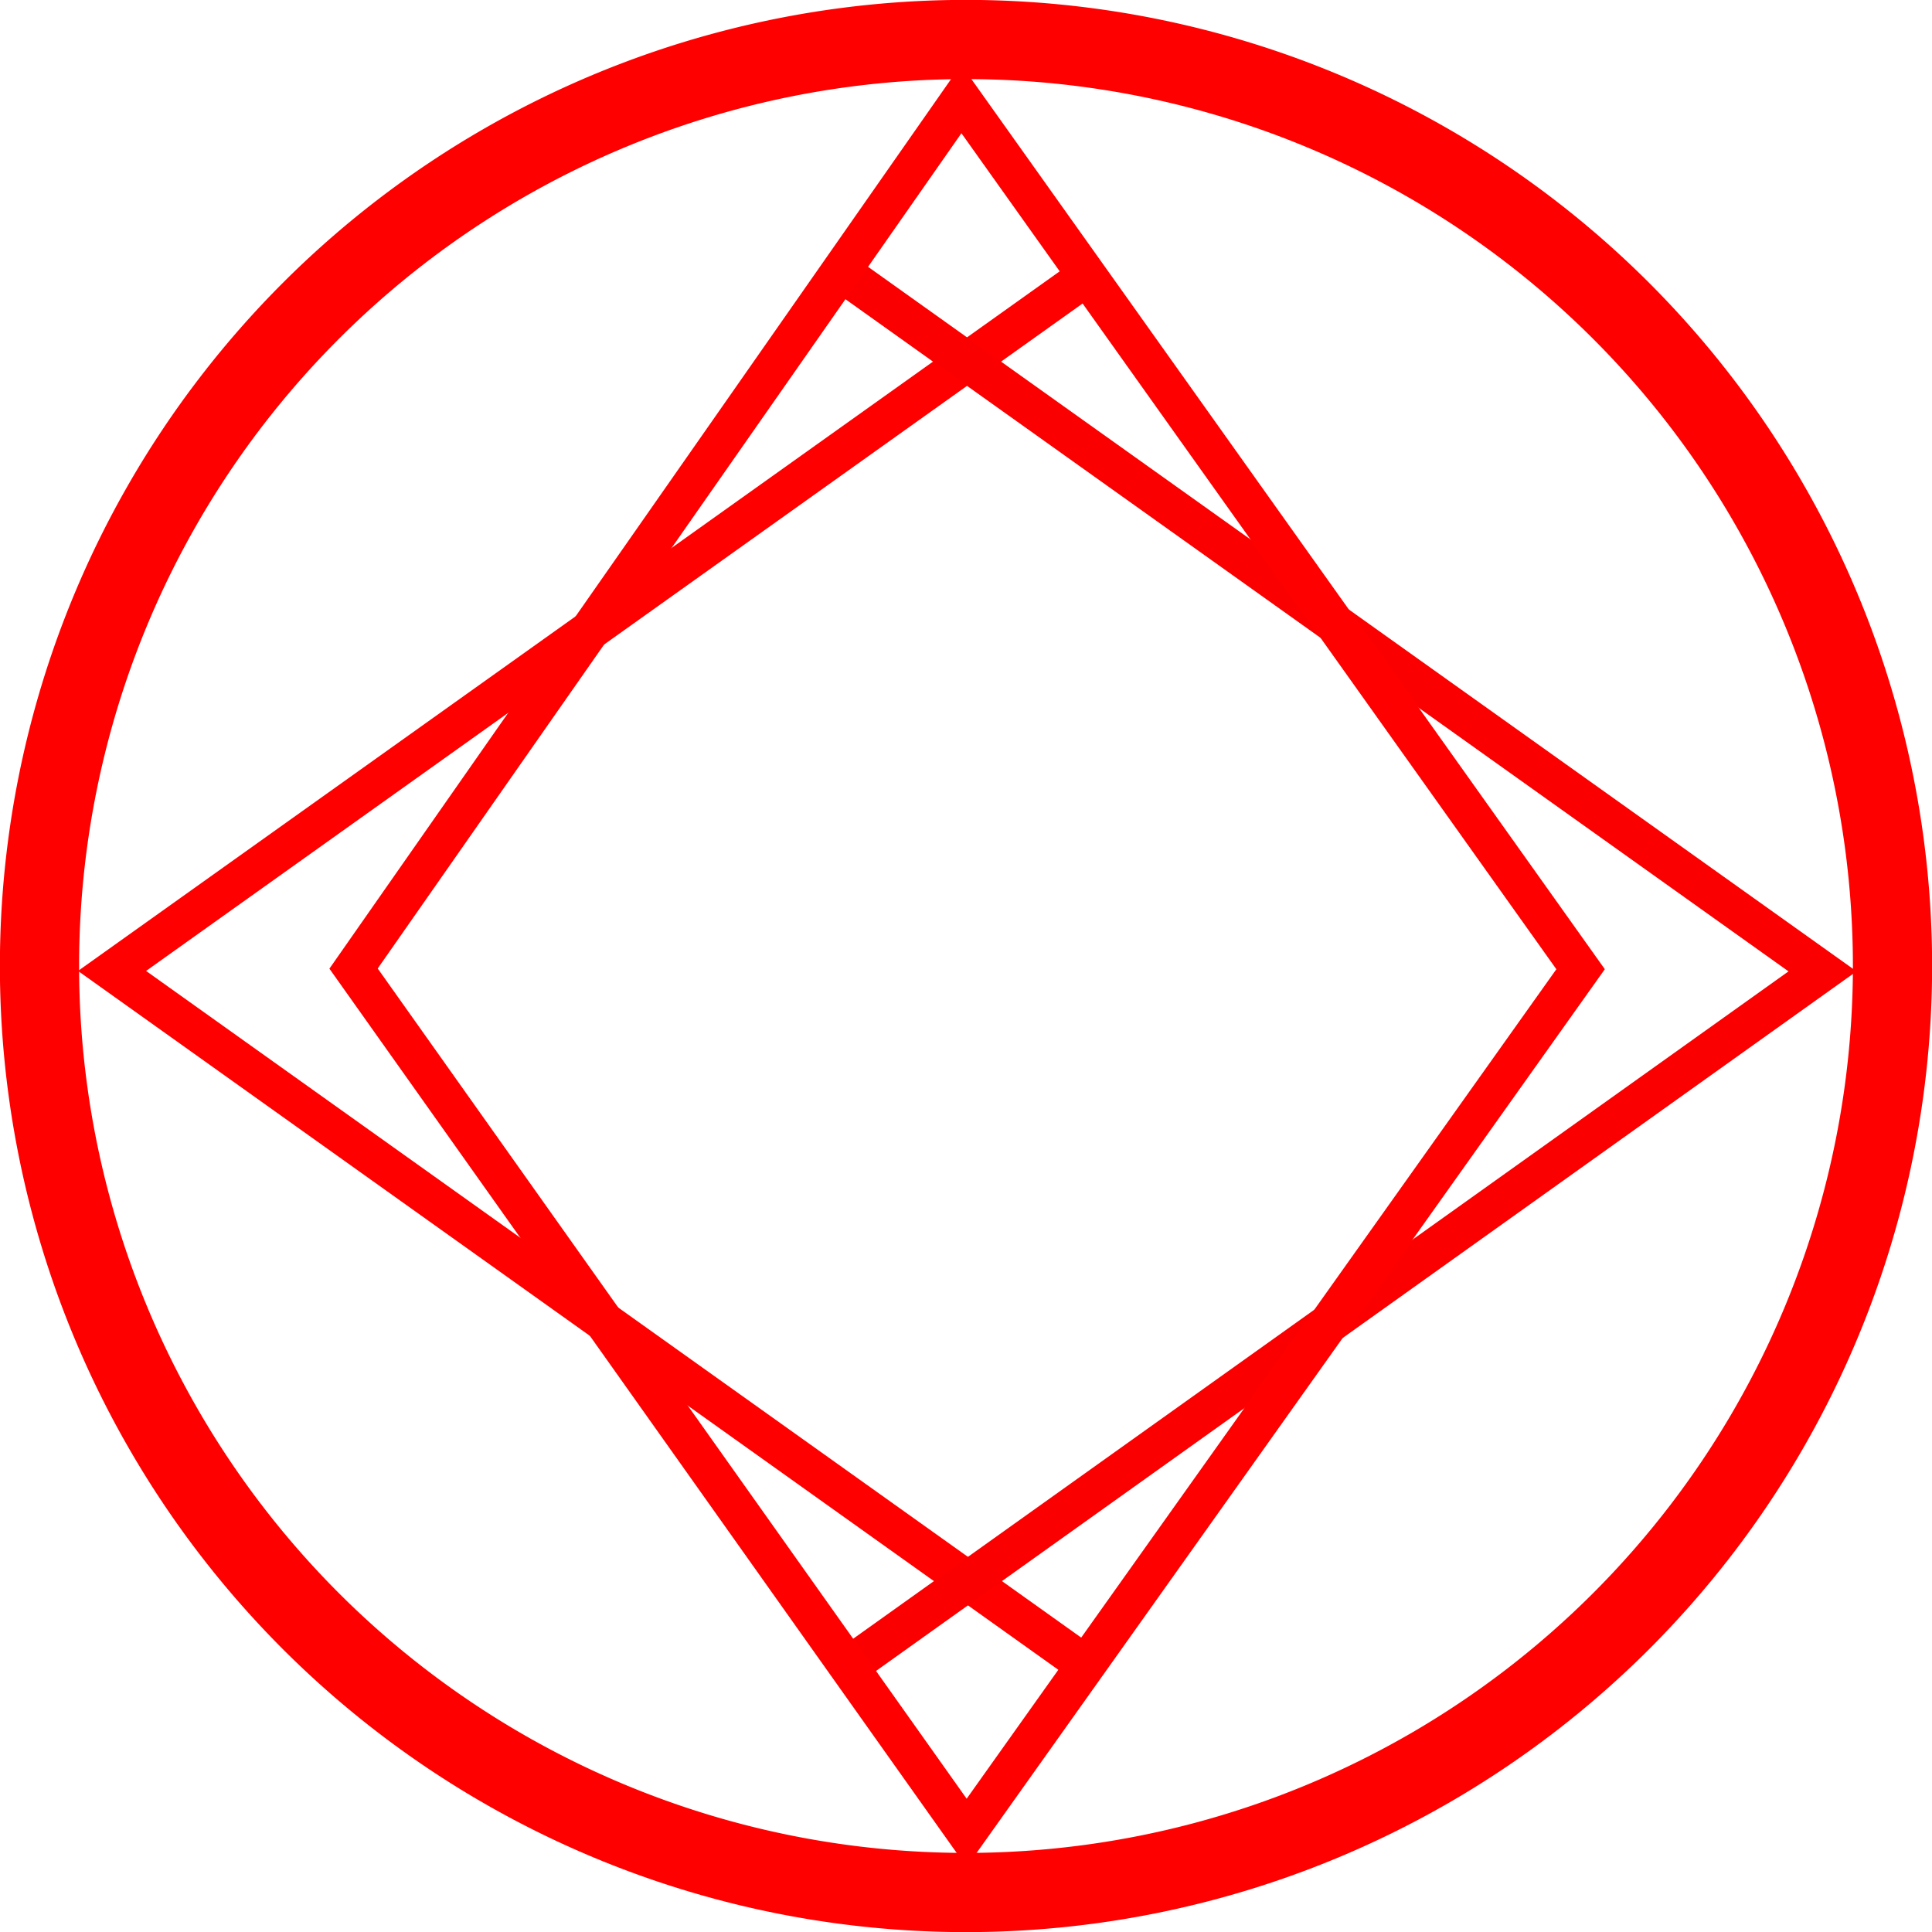 <?xml version="1.0" encoding="UTF-8" standalone="no"?>
<!-- Created with Inkscape (http://www.inkscape.org/) -->

<svg
   xmlns:dc="http://purl.org/dc/elements/1.1/"
   xmlns:cc="http://creativecommons.org/ns#"
   xmlns:rdf="http://www.w3.org/1999/02/22-rdf-syntax-ns#"
   xmlns:svg="http://www.w3.org/2000/svg"
   xmlns="http://www.w3.org/2000/svg"
   xmlns:sodipodi="http://sodipodi.sourceforge.net/DTD/sodipodi-0.dtd"
   xmlns:inkscape="http://www.inkscape.org/namespaces/inkscape"
   width="9mm"
   height="9mm"
   viewBox="0 0 9 9"
   version="1.1"
   id="svg8"
   inkscape:version="0.92.5 (2060ec1f9f, 2020-04-08)"
   sodipodi:docname="logo_ast_0.svg">
  <defs
     id="defs2" />
  <sodipodi:namedview
     id="base"
     pagecolor="#ffffff"
     bordercolor="#666666"
     borderopacity="1.0"
     inkscape:pageopacity="0.0"
     inkscape:pageshadow="2"
     inkscape:zoom="14.430364"
     inkscape:cx="19.266055"
     inkscape:cy="15.321101"
     inkscape:document-units="mm"
     inkscape:current-layer="layer1"
     showgrid="false"
     fit-margin-top="0"
     fit-margin-left="0"
     fit-margin-right="0"
     fit-margin-bottom="0"
     inkscape:window-width="1600"
     inkscape:window-height="814"
     inkscape:window-x="0"
     inkscape:window-y="29"
     inkscape:window-maximized="1" />
  <g
     inkscape:label="Layer 1"
     inkscape:groupmode="layer"
     id="layer1"
     transform="translate(-257.815,-236.56)">
    <g
       id="g867"
       transform="translate(257.815,236.56)">
      <g
         transform="translate(280.678,-357.681)"
         style="display:none"
         id="layer1-1"
         inkscape:label="Layer 1">
        <g
           style="fill:#000000;stroke:none"
           transform="matrix(0.035,0,0,-0.035,-397.42,605.044)"
           id="g20968">
          <path
             inkscape:connector-curvature="0"
             d="m 9850,20799 c -1552,-87 -3074,-696 -4230,-1692 -748,-645 -1314,-1360 -1749,-2212 -730,-1428 -957,-3053 -645,-4615 439,-2200 1896,-4085 3907,-5055 1281,-618 2701,-841 4097,-644 1338,189 2626,768 3630,1632 586,504 1055,1048 1449,1680 538,862 900,1877 1025,2877 44,347 50,450 50,870 1,435 -5,544 -50,900 -303,2425 -1857,4561 -4069,5593 -1070,499 -2258,731 -3415,666 z m 900,-49 c 1562,-126 2977,-716 4160,-1734 140,-121 475,-451 614,-606 787,-875 1345,-1930 1625,-3069 197,-800 254,-1637 165,-2431 -123,-1101 -481,-2121 -1071,-3055 C 15451,8603 14260,7616 12870,7061 11813,6638 10679,6475 9560,6585 7730,6765 6033,7648 4841,9040 c -868,1013 -1433,2244 -1635,3560 -58,383 -80,665 -80,1060 0,603 67,1136 215,1721 507,2004 1841,3675 3684,4613 882,449 1852,709 2855,766 183,10 692,4 870,-10 z"
             id="path20938" />
          <path
             inkscape:connector-curvature="0"
             d="m 9890,19984 c -25,-2 -108,-8 -185,-14 -507,-40 -1100,-165 -1583,-336 -68,-24 -135,-44 -150,-44 -14,0 -35,-8 -46,-18 -12,-10 -91,-47 -176,-82 -207,-85 -543,-254 -770,-387 -1274,-745 -2260,-1937 -2756,-3330 -180,-507 -292,-1024 -346,-1598 -20,-215 -17,-864 5,-1085 82,-815 284,-1523 637,-2235 901,-1818 2635,-3099 4659,-3440 390,-66 737,-90 1181,-82 339,6 517,20 810,62 2652,387 4780,2382 5319,4989 95,456 125,770 125,1276 0,413 -9,560 -60,910 -222,1534 -1010,2938 -2214,3943 -629,525 -1390,939 -2185,1188 -118,37 -434,123 -495,136 -567,114 -830,143 -1350,148 -206,1 -395,1 -420,-1 z m 780,-45 c 198,-12 384,-33 580,-65 146,-23 335,-59 371,-70 15,-4 14,-15 -9,-105 -23,-94 -24,-101 -8,-118 10,-11 33,-22 52,-25 65,-13 330,-88 484,-138 386,-125 878,-349 1225,-558 229,-138 225,-135 225,-173 0,-41 21,-71 59,-87 98,-40 177,85 102,161 -33,32 -83,39 -115,16 -17,-12 -35,-3 -165,76 -530,328 -1086,565 -1690,721 -73,19 -135,37 -138,39 -4,4 35,168 42,175 5,5 201,-46 378,-99 406,-121 822,-292 1182,-486 1659,-894 2826,-2451 3205,-4278 387,-1867 -105,-3819 -1332,-5285 -418,-499 -893,-916 -1455,-1278 -1363,-876 -3053,-1194 -4659,-877 -1075,213 -2075,698 -2904,1408 -1179,1011 -1938,2406 -2144,3940 -42,311 -51,453 -51,827 0,374 9,516 51,827 34,259 66,425 130,683 420,1690 1535,3139 3071,3991 1070,592 2266,857 3513,778 z m 3060,-1218 c 14,-27 13,-47 -6,-65 -30,-31 -94,-7 -94,35 0,45 79,69 100,30 z"
             id="path20940" />
          <path
             inkscape:connector-curvature="0"
             d="m 10198,19893 c -19,-22 -292,-413 -376,-539 l -61,-91 -87,-7 c -48,-4 -161,-18 -251,-31 -818,-121 -1596,-417 -2283,-869 -139,-92 -330,-231 -447,-325 -39,-32 -44,-33 -73,-21 -52,22 -117,8 -159,-34 -34,-34 -36,-40 -36,-100 0,-55 4,-68 25,-91 35,-37 72,-55 117,-55 101,0 173,113 131,205 -14,31 -33,13 187,179 713,539 1555,899 2445,1045 192,31 379,55 385,49 2,-2 -67,-105 -153,-229 -136,-195 -160,-224 -174,-215 -38,23 -435,-67 -751,-170 -157,-52 -340,-122 -491,-189 -51,-23 -61,-24 -75,-12 -79,70 -203,58 -262,-24 -27,-39 -37,-125 -19,-169 17,-41 72,-87 120,-100 52,-14 109,1 154,40 45,40 59,79 54,144 l -5,55 131,54 c 185,77 552,199 741,246 181,45 371,84 385,79 4,-2 -392,-577 -881,-1278 l -888,-1275 -908,-637 c -499,-351 -908,-638 -909,-638 -1,0 12,42 28,93 176,560 402,1006 739,1458 103,138 111,145 139,141 42,-6 73,4 102,33 85,85 -12,231 -123,185 -46,-19 -69,-56 -69,-109 0,-26 5,-52 11,-58 9,-9 7,-18 -7,-36 -312,-403 -506,-727 -679,-1138 -63,-149 -185,-504 -185,-540 -1,-13 -6,-36 -13,-51 -8,-19 -236,-185 -777,-564 -956,-671 -878,-618 -919,-619 -40,0 -50,-17 -23,-41 11,-9 255,-182 543,-384 288,-202 526,-373 530,-381 4,-8 20,-81 34,-164 85,-472 241,-937 466,-1388 44,-87 79,-162 79,-166 0,-5 -71,-52 -157,-105 -87,-52 -166,-101 -176,-108 -17,-12 -12,-23 66,-153 176,-296 378,-576 586,-815 250,-286 442,-468 817,-774 37,-30 62,-33 71,-8 8,19 242,282 252,282 4,0 65,-41 136,-91 208,-145 394,-255 650,-384 259,-130 462,-215 718,-299 240,-79 589,-164 794,-193 l 53,-8 332,-467 c 183,-257 350,-493 371,-523 31,-45 43,-55 67,-55 23,0 35,9 61,48 145,213 322,450 333,446 17,-7 298,22 466,47 502,76 1007,223 1479,430 145,64 411,198 471,237 25,16 113,69 195,117 83,48 166,100 185,115 19,15 61,42 93,60 36,20 57,38 57,50 0,9 -22,48 -50,86 -27,38 -50,71 -50,74 0,3 28,26 63,50 190,134 372,293 652,574 359,359 624,671 813,957 53,80 105,160 114,178 l 17,32 85,-57 c 47,-31 89,-55 95,-53 15,6 217,420 285,585 213,515 354,1067 410,1599 25,241 26,254 10,269 -12,12 18,37 219,177 127,89 235,167 239,173 14,20 2,31 -33,31 -19,1 -48,10 -64,21 -17,11 -812,569 -1767,1239 l -1738,1218 -498,716 c -274,394 -502,722 -506,728 -9,17 -1,14 174,-67 433,-198 838,-477 1202,-828 l 106,-103 -5,-52 c -5,-46 -2,-55 20,-79 66,-71 177,-32 177,62 0,33 -6,48 -30,72 -27,26 -36,29 -79,26 l -49,-3 -129,125 c -241,236 -485,425 -780,603 -233,141 -597,314 -621,295 -8,-7 -16,-7 -21,-2 -9,9 -364,518 -891,1278 -737,1060 -672,971 -706,974 -19,2 -36,-3 -46,-15 z m 225,-305 c 238,-341 603,-864 643,-919 l 34,-46 -430,-302 -430,-302 -430,302 -429,301 60,87 c 33,47 126,181 207,298 81,116 155,214 165,217 10,2 17,11 15,18 -2,8 80,133 181,278 102,146 193,278 204,293 10,15 23,27 29,25 5,-2 87,-114 181,-250 z m -658,-1309 c 228,-161 415,-295 414,-298 0,-3 -57,-46 -127,-95 -1028,-724 -2302,-1616 -2306,-1616 -3,0 151,224 342,498 931,1336 1256,1802 1259,1802 1,0 190,-131 418,-291 z m 2171,-857 c 438,-629 795,-1145 793,-1147 -2,-1 -497,343 -1099,766 -602,423 -1148,807 -1212,852 -65,45 -116,86 -115,90 3,11 820,586 829,584 4,-1 365,-516 804,-1145 z m -3930,958 c 43,-21 74,-67 74,-109 0,-68 -63,-131 -130,-131 -69,0 -130,63 -130,133 0,35 40,89 80,109 44,23 54,22 106,-2 z m -1379,-425 c 11,-8 26,-30 33,-49 37,-112 -119,-183 -181,-82 -60,94 52,193 148,131 z m 3752,-106 c 66,-46 647,-453 1291,-905 l 1171,-821 870,-1248 c 671,-963 868,-1253 862,-1266 -4,-9 -399,-567 -878,-1238 l -869,-1221 -1286,-902 c -707,-496 -1292,-902 -1300,-902 -8,0 -594,406 -1301,902 l -1285,903 -873,1224 c -479,674 -874,1231 -877,1239 -4,10 1025,1500 1697,2455 35,50 152,135 1226,887 653,458 1235,867 1293,908 58,41 112,73 122,72 9,-2 71,-41 137,-87 z M 6760,16740 c 42,-42 11,-113 -50,-113 -36,0 -69,33 -70,69 0,54 80,84 120,44 z m 6738,-168 c 27,-35 -1,-82 -49,-82 -35,0 -64,38 -54,70 13,40 75,47 103,12 z m -6116,-720 c -64,-93 -434,-623 -822,-1180 -388,-556 -710,-1012 -716,-1012 -23,0 -23,-29 0,-62 12,-18 389,-548 837,-1178 449,-630 819,-1150 823,-1157 4,-7 -163,107 -371,253 -208,146 -521,365 -695,487 -174,122 -321,232 -327,245 -6,13 -20,22 -32,22 -12,0 -235,150 -503,338 -264,186 -702,493 -973,682 -271,190 -491,349 -490,353 3,9 3367,2375 3379,2376 4,1 -45,-75 -110,-167 z m 6870,-718 c 2054,-1442 2118,-1487 2118,-1493 -1,-8 -3384,-2380 -3389,-2376 -3,3 1544,2182 1636,2304 35,47 41,75 19,88 -8,4 -364,510 -791,1123 -428,613 -797,1143 -822,1178 -24,34 -42,62 -39,62 2,0 573,-399 1268,-886 z m 1736,-1906 c -21,-224 -41,-386 -63,-517 -77,-450 -213,-912 -392,-1326 -72,-166 -217,-460 -231,-469 -5,-3 -43,18 -83,47 -41,29 -79,56 -86,60 -8,5 -23,-13 -44,-55 -72,-145 -273,-421 -486,-671 -349,-407 -813,-848 -1103,-1047 -50,-33 -90,-64 -90,-68 0,-4 25,-43 55,-87 30,-43 51,-82 47,-85 -87,-67 -396,-252 -577,-346 -71,-37 -137,-73 -145,-80 -23,-19 -278,-135 -436,-197 -389,-154 -759,-257 -1177,-327 -183,-30 -472,-64 -505,-58 -16,2 21,59 209,323 125,176 234,321 241,321 7,1 19,2 27,3 9,1 12,10 8,28 -4,24 46,99 360,540 301,423 368,512 386,511 48,-4 409,178 635,319 223,140 472,335 658,515 l 111,108 144,-121 c 79,-66 160,-136 179,-155 l 36,-34 101,113 c 149,166 172,195 397,495 72,97 255,413 346,597 107,218 190,423 263,650 70,218 73,233 52,241 -9,4 -18,4 -21,2 -2,-3 -27,-79 -55,-169 -208,-675 -560,-1289 -1030,-1803 l -54,-59 -140,118 c -77,64 -157,133 -177,153 l -37,36 -98,-95 c -253,-244 -509,-440 -813,-622 -128,-76 -455,-240 -470,-235 -5,2 203,301 463,666 l 472,663 1565,1099 c 861,604 1565,1099 1566,1099 0,1 -3,-36 -8,-81 z M 5616,12513 c 257,-180 470,-337 474,-348 93,-235 126,-314 195,-454 208,-422 461,-781 790,-1120 415,-428 917,-771 1461,-1000 140,-58 173,-68 183,-53 11,17 611,-829 601,-848 -11,-23 -1,-40 24,-40 15,0 33,-15 55,-45 39,-54 44,-53 -131,-19 -729,141 -1436,444 -2031,871 -64,47 -122,83 -126,81 -5,-2 -62,-61 -126,-133 -65,-71 -125,-138 -135,-149 -18,-18 -20,-17 -82,30 -34,27 -102,85 -150,129 -48,44 -134,123 -193,175 -191,171 -456,465 -643,713 -170,225 -408,597 -399,621 3,6 76,54 163,106 88,52 164,98 170,102 7,5 -26,80 -96,220 -212,425 -365,875 -454,1336 -27,139 -29,152 -21,152 3,0 215,-147 471,-327 z m 1349,-947 650,-456 542,-762 c 299,-419 541,-763 539,-765 -6,-6 -265,107 -400,174 -311,155 -607,350 -871,572 -121,102 -348,324 -451,442 -314,358 -568,760 -748,1186 -81,192 -81,185 10,121 44,-31 371,-261 729,-512 z m 1978,-1388 c 645,-452 1189,-834 1210,-849 l 38,-27 -407,-286 -407,-285 -236,332 c -131,183 -494,693 -809,1135 -314,441 -569,802 -565,802 3,0 532,-370 1176,-822 z m 2971,-309 c -440,-616 -804,-1123 -811,-1126 -10,-4 -760,512 -800,551 -9,8 280,216 1195,858 664,465 1209,845 1211,843 2,-2 -356,-509 -795,-1126 z m -1261,-890 c 221,-155 405,-285 409,-288 9,-7 -807,-1156 -821,-1156 -5,0 -29,27 -54,60 -83,111 -767,1076 -770,1085 -2,11 802,579 821,580 8,0 195,-127 415,-281 z"
             id="path20942" />
          <path
             inkscape:connector-curvature="0"
             d="m 17754.428,19397.857 c -192,-54 -314,-220 -283,-387 21,-112 74,-156 230,-193 157,-37 200,-70 208,-159 8,-100 -40,-195 -120,-238 -36,-19 -58,-23 -138,-23 -83,0 -101,3 -145,26 l -50,27 -3,76 c -3,72 -4,76 -26,76 -21,0 -24,-7 -34,-77 -7,-43 -14,-94 -18,-114 -6,-35 -5,-36 47,-59 41,-18 78,-25 150,-28 152,-7 243,27 347,129 68,67 103,135 110,216 6,79 -15,140 -64,182 -33,30 -54,37 -223,82 -104,27 -147,62 -162,129 -17,76 10,168 63,216 46,43 90,58 168,58 65,1 82,-3 123,-27 l 47,-28 v -59 c 0,-56 2,-60 23,-60 21,0 24,7 35,78 6,42 14,87 18,100 6,19 0,25 -42,44 -63,28 -187,34 -261,13 z"
             id="path20944" />
          <path
             inkscape:connector-curvature="0"
             d="m 23751.428,19402.857 c -161,-34 -287,-169 -298,-321 -11,-157 51,-222 254,-270 51,-11 106,-29 122,-40 121,-73 64,-312 -86,-364 -87,-29 -225,-12 -286,36 -24,19 -26,27 -26,90 0,67 -1,70 -22,67 -20,-3 -24,-11 -30,-68 -4,-36 -12,-85 -18,-109 -13,-52 -13,-53 83,-82 102,-32 238,-25 327,17 89,42 172,120 211,199 26,53 31,75 31,134 0,134 -57,188 -247,231 -157,36 -205,81 -205,190 0,154 136,256 294,221 31,-7 70,-24 86,-38 27,-22 30,-31 30,-79 0,-47 3,-54 19,-54 16,0 21,9 26,48 4,26 11,63 16,82 16,64 12,76 -33,94 -51,21 -184,29 -248,16 z"
             id="path20946" />
          <path
             inkscape:connector-curvature="0"
             d="m 16868.428,19320.857 c -28,-46 -163,-258 -298,-471 -135,-214 -258,-404 -273,-423 -21,-27 -34,-34 -61,-34 -30,0 -35,-3 -35,-22 0,-23 1,-23 166,-24 163,-2 165,-2 162,20 -3,18 -11,22 -60,26 -31,3 -60,9 -64,13 -13,12 8,57 100,212 l 87,145 h 184 c 183,0 185,0 189,-22 11,-48 36,-262 36,-299 0,-42 -6,-46 -85,-51 -31,-2 -41,-7 -43,-23 -3,-19 3,-20 183,-20 l 185,-1 v 23 c 0,20 -5,23 -36,23 -74,0 -78,9 -109,240 -9,63 -36,261 -60,439 -25,178 -45,325 -45,327 0,2 -16,4 -35,4 -33,0 -38,-5 -88,-82 z m 64,-311 c 12,-97 20,-180 17,-182 -3,-3 -75,-4 -160,-3 l -155,3 130,209 c 152,242 133,245 168,-27 z"
             id="path20948" />
          <path
             inkscape:connector-curvature="0"
             d="m 20576.428,19055.857 c -120,-191 -265,-419 -322,-505 l -102,-158 h -41 c -35,0 -40,-3 -40,-22 0,-23 1,-23 165,-24 l 165,-1 v 23 c 0,22 -4,24 -54,24 -33,0 -58,5 -65,13 -13,17 1,47 109,229 l 75,128 h 186 186 l 17,-137 c 9,-76 19,-152 22,-168 6,-46 -13,-64 -71,-67 -41,-2 -51,-7 -53,-23 -3,-19 3,-20 183,-21 182,0 186,0 183,20 -2,15 -11,22 -33,24 -65,6 -74,11 -84,50 -8,30 -58,377 -125,872 l -11,85 -35,3 -36,3 z m 224,0 c 12,-104 25,-198 28,-210 l 5,-23 h -162 c -89,0 -160,4 -158,8 8,20 254,411 258,412 3,0 16,-84 29,-187 z"
             id="path20950" />
          <path
             inkscape:connector-curvature="0"
             d="m 18237.428,19309.857 c -4,-43 -9,-98 -13,-123 -5,-40 -4,-44 15,-44 17,0 24,9 32,43 21,79 31,105 47,119 11,9 58,14 151,17 l 134,3 -7,-53 c -13,-99 -105,-637 -126,-738 -12,-56 -27,-108 -34,-118 -8,-10 -32,-18 -69,-21 -31,-2 -56,-8 -56,-12 0,-5 -2,-14 -5,-22 -4,-11 34,-13 205,-13 115,0 210,3 210,7 0,3 3,13 6,22 5,14 -3,16 -53,16 -35,0 -67,6 -78,14 -18,13 -18,19 -6,107 20,147 127,771 137,798 4,11 28,13 136,8 74,-3 135,-10 142,-17 6,-6 11,-43 12,-83 1,-62 4,-72 20,-72 15,0 21,16 35,105 10,58 18,112 18,120 1,13 -52,15 -423,15 h -424 z"
             id="path20952" />
          <path
             inkscape:connector-curvature="0"
             d="m 19221.428,19372.857 c 0,-16 10,-20 60,-26 44,-5 63,-12 71,-25 12,-23 -12,-194 -76,-542 -62,-339 -64,-350 -87,-369 -13,-11 -37,-18 -64,-18 -39,0 -44,-3 -44,-22 v -23 h 195 c 194,0 195,0 195,22 0,20 -6,22 -56,25 -40,2 -60,8 -67,20 -8,12 -3,61 16,180 49,299 128,723 136,731 4,4 46,8 94,8 116,0 169,-22 197,-83 47,-103 0,-232 -107,-295 -37,-22 -62,-28 -130,-31 -46,-3 -83,-9 -83,-15 0,-5 55,-93 123,-196 68,-102 148,-227 178,-277 l 54,-91 h 97 c 84,0 98,2 98,17 0,9 -14,21 -32,28 -18,6 -46,28 -61,47 -38,47 -309,447 -305,450 2,1 29,7 61,14 33,7 80,28 112,49 195,132 193,377 -4,432 -20,5 -155,10 -303,10 -259,0 -268,-1 -268,-20 z"
             id="path20954" />
          <path
             inkscape:connector-curvature="0"
             d="m 21331.428,19372.857 c 0,-15 10,-20 48,-25 26,-3 54,-10 62,-14 32,-17 28,-57 -61,-561 -22,-124 -47,-255 -55,-292 -14,-63 -17,-67 -53,-82 -21,-8 -40,-23 -43,-33 -5,-17 13,-18 353,-18 196,0 360,2 363,5 5,5 36,200 36,227 0,7 -8,13 -19,13 -14,0 -22,-15 -36,-65 -31,-115 -19,-110 -263,-110 -116,0 -213,3 -216,6 -3,3 10,100 29,214 19,115 35,210 35,212 0,2 83,3 183,3 h 184 l 11,25 c 22,48 21,48 -130,44 -79,-3 -164,-2 -189,1 l -45,5 34,190 c 19,105 39,196 44,203 7,8 46,12 132,12 134,-1 204,-11 217,-31 5,-8 9,-40 9,-72 0,-43 4,-59 15,-64 9,-3 18,-3 20,-1 3,3 10,40 15,84 6,43 13,94 16,111 l 6,33 h -351 c -339,0 -351,-1 -351,-20 z"
             id="path20956" />
          <path
             inkscape:connector-curvature="0"
             d="m 22238.428,19373.857 c -4,-16 3,-20 54,-25 52,-6 60,-10 65,-32 8,-30 -4,-113 -63,-444 -52,-297 -54,-367 -10,-437 32,-51 95,-89 171,-105 118,-25 268,28 404,142 59,49 72,56 67,38 -23,-102 -35,-154 -35,-158 0,-3 61,-5 135,-5 121,0 135,2 135,17 0,17 -22,24 -95,30 -24,2 -31,8 -33,29 -5,46 115,754 149,872 11,41 37,57 90,57 22,0 29,5 29,20 0,19 -7,20 -190,20 -179,0 -190,-1 -190,-19 0,-15 10,-19 56,-24 31,-3 62,-11 67,-16 8,-8 7,-37 -2,-99 -15,-111 -89,-569 -97,-602 -8,-38 -112,-131 -195,-175 -66,-35 -83,-39 -159,-43 -75,-3 -90,-1 -130,20 -95,51 -106,106 -70,329 34,206 103,571 116,612 5,16 -6,17 -129,17 -124,0 -135,-2 -140,-19 z"
             id="path20958" />
          <path
             inkscape:connector-curvature="0"
             d="m 14905,11586 c -62,-27 -89,-106 -57,-167 l 18,-36 -63,-119 c -338,-631 -774,-1160 -1318,-1599 -127,-103 -306,-234 -423,-310 -73,-47 -73,-47 -107,-31 -42,20 -68,20 -111,0 -42,-20 -64,-59 -64,-111 0,-45 20,-77 60,-98 79,-41 169,18 170,112 1,36 4,40 73,83 461,285 979,769 1332,1245 171,230 346,508 438,697 l 52,107 49,1 c 41,0 53,5 82,34 29,29 34,41 34,83 0,58 -19,90 -66,109 -41,17 -60,17 -99,0 z m 108,-68 c 22,-29 18,-65 -9,-92 -44,-44 -116,-19 -122,42 -7,73 87,109 131,50 z M 12950,9270 c 27,-27 25,-66 -5,-95 -31,-32 -77,-33 -105,-3 -26,28 -26,58 1,92 26,33 79,36 109,6 z"
             id="path20960" />
          <path
             inkscape:connector-curvature="0"
             d="m 12962,18133 c -105,-52 -111,-211 -10,-273 56,-34 139,-25 186,20 26,25 13,32 177,-90 569,-421 1049,-958 1399,-1569 286,-498 498,-1070 597,-1611 22,-126 33,-150 57,-127 23,24 -76,463 -174,770 -133,414 -374,914 -610,1267 -28,41 -53,80 -57,86 -6,10 271,244 288,244 8,0 183,-269 249,-384 238,-413 411,-822 547,-1290 23,-76 43,-144 45,-151 3,-6 -7,-17 -21,-23 -59,-27 -84,-131 -47,-194 19,-34 78,-68 118,-68 40,0 94,30 115,64 25,41 25,112 -1,153 -20,33 -66,63 -97,63 -15,0 -22,15 -37,78 -94,405 -346,1008 -596,1423 -99,164 -243,384 -259,393 -5,3 -81,-53 -169,-124 -88,-72 -164,-130 -169,-129 -4,0 -46,53 -93,116 -289,393 -706,801 -1134,1107 l -79,57 -1,54 c -2,117 -120,190 -224,138 z m 112,-37 c 44,-18 66,-52 66,-101 0,-47 -19,-79 -60,-100 -37,-19 -54,-19 -95,1 -89,42 -79,165 15,203 34,13 36,13 74,-3 z m 2697,-3155 c 20,-20 29,-39 29,-61 0,-46 -47,-90 -95,-90 -48,0 -95,44 -95,90 0,46 47,90 95,90 27,0 44,-8 66,-29 z"
             id="path20962" />
          <path
             inkscape:connector-curvature="0"
             d="m 445.715,18927.571 c -63,-39 -87,-94 -69,-165 l 11,-42 -69,-93 c -513,-694 -866,-1465 -1053,-2299 -21,-94 -35,-138 -47,-145 -10,-5 -32,-24 -50,-42 -27,-25 -33,-39 -33,-73 0,-34 6,-48 34,-76 28,-28 42,-34 75,-34 70,0 107,28 126,97 12,42 -21,93 -83,128 -4,3 26,138 64,290 183,732 549,1502 1008,2123 50,67 65,81 81,76 11,-3 40,-8 65,-10 87,-10 153,53 154,147 1,40 -4,53 -29,79 -60,63 -123,76 -185,39 z m 121,-39 c 24,-13 49,-61 49,-94 0,-14 -13,-40 -28,-57 -24,-26 -36,-32 -72,-32 -36,0 -48,6 -72,32 -39,43 -38,92 1,132 31,31 83,39 122,19 z m -1264,-2772 c 31,-29 30,-71 -3,-97 -30,-24 -43,-26 -77,-10 -33,15 -49,52 -37,83 18,48 78,61 117,24 z"
             id="path20964" />
          <path
             inkscape:connector-curvature="0"
             d="m 13719,8793 c -37,-23 -59,-64 -59,-111 0,-40 0,-40 -108,-110 -902,-582 -1938,-915 -3020,-968 -78,-4 -145,-11 -148,-16 -3,-5 -1,-15 6,-23 13,-15 86,-13 385,11 985,80 2020,437 2825,974 l 85,57 35,-18 c 43,-23 54,-23 106,0 64,29 90,119 51,171 -37,49 -108,64 -158,33 z m 116,-56 c 22,-31 18,-65 -10,-92 -33,-34 -77,-33 -104,1 -26,33 -26,54 -1,87 32,40 88,42 115,4 z"
             id="path20966" />
        </g>
        <path
           inkscape:connector-curvature="0"
           id="path20994"
           d="M -252.323,123.75 -5.837,-51.934"
           style="fill:none;stroke:#000000;stroke-width:0.265px;stroke-linecap:butt;stroke-linejoin:miter;stroke-opacity:1" />
      </g>
      <g
         transform="translate(280.678,-357.681)"
         inkscape:label="Layer 2"
         id="layer5">
        <path
           inkscape:connector-curvature="0"
           id="path20997"
           d="m -275.614,358.967 -4.542,3.237 4.556,3.248 v 0"
           style="fill:none;stroke:#ff0000;stroke-width:0.184;stroke-linecap:butt;stroke-linejoin:miter;stroke-miterlimit:4;stroke-dasharray:none;stroke-opacity:1" />
        <path
           inkscape:connector-curvature="0"
           id="path20999"
           d="m -276.2,358.142 2.885,4.054"
           style="fill:none;stroke:#000000;stroke-width:0.005px;stroke-linecap:butt;stroke-linejoin:miter;stroke-opacity:1" />
        <path
           inkscape:connector-curvature="0"
           id="path21001"
           d="m -276.708,365.431 4.52,-3.225 -4.543,-3.238"
           style="fill:none;stroke:#fb0000;stroke-width:0.184;stroke-linecap:butt;stroke-linejoin:miter;stroke-miterlimit:4;stroke-dasharray:none;stroke-opacity:1" />
        <path
           inkscape:connector-curvature="0"
           id="path21003"
           d="m -276.2,358.142 2.885,4.054 -2.86,4.023 -2.856,-4.026 z"
           style="fill:none;stroke:#ff0000;stroke-width:0.184;stroke-linecap:butt;stroke-linejoin:miter;stroke-miterlimit:4;stroke-dasharray:none;stroke-opacity:1" />
        <path
           style="fill:none;fill-opacity:1;stroke:#ff0000;stroke-width:0.369;stroke-miterlimit:4;stroke-dasharray:none;stroke-opacity:1"
           d="m -271.862,362.181 a 4.316,4.316 0 0 1 -4.316,4.316 4.316,4.316 0 0 1 -4.316,-4.316 4.316,4.316 0 0 1 4.316,-4.316 4.316,4.316 0 0 1 4.316,4.316 z"
           id="path21005" />
      </g>
    </g>
  </g>
</svg>
